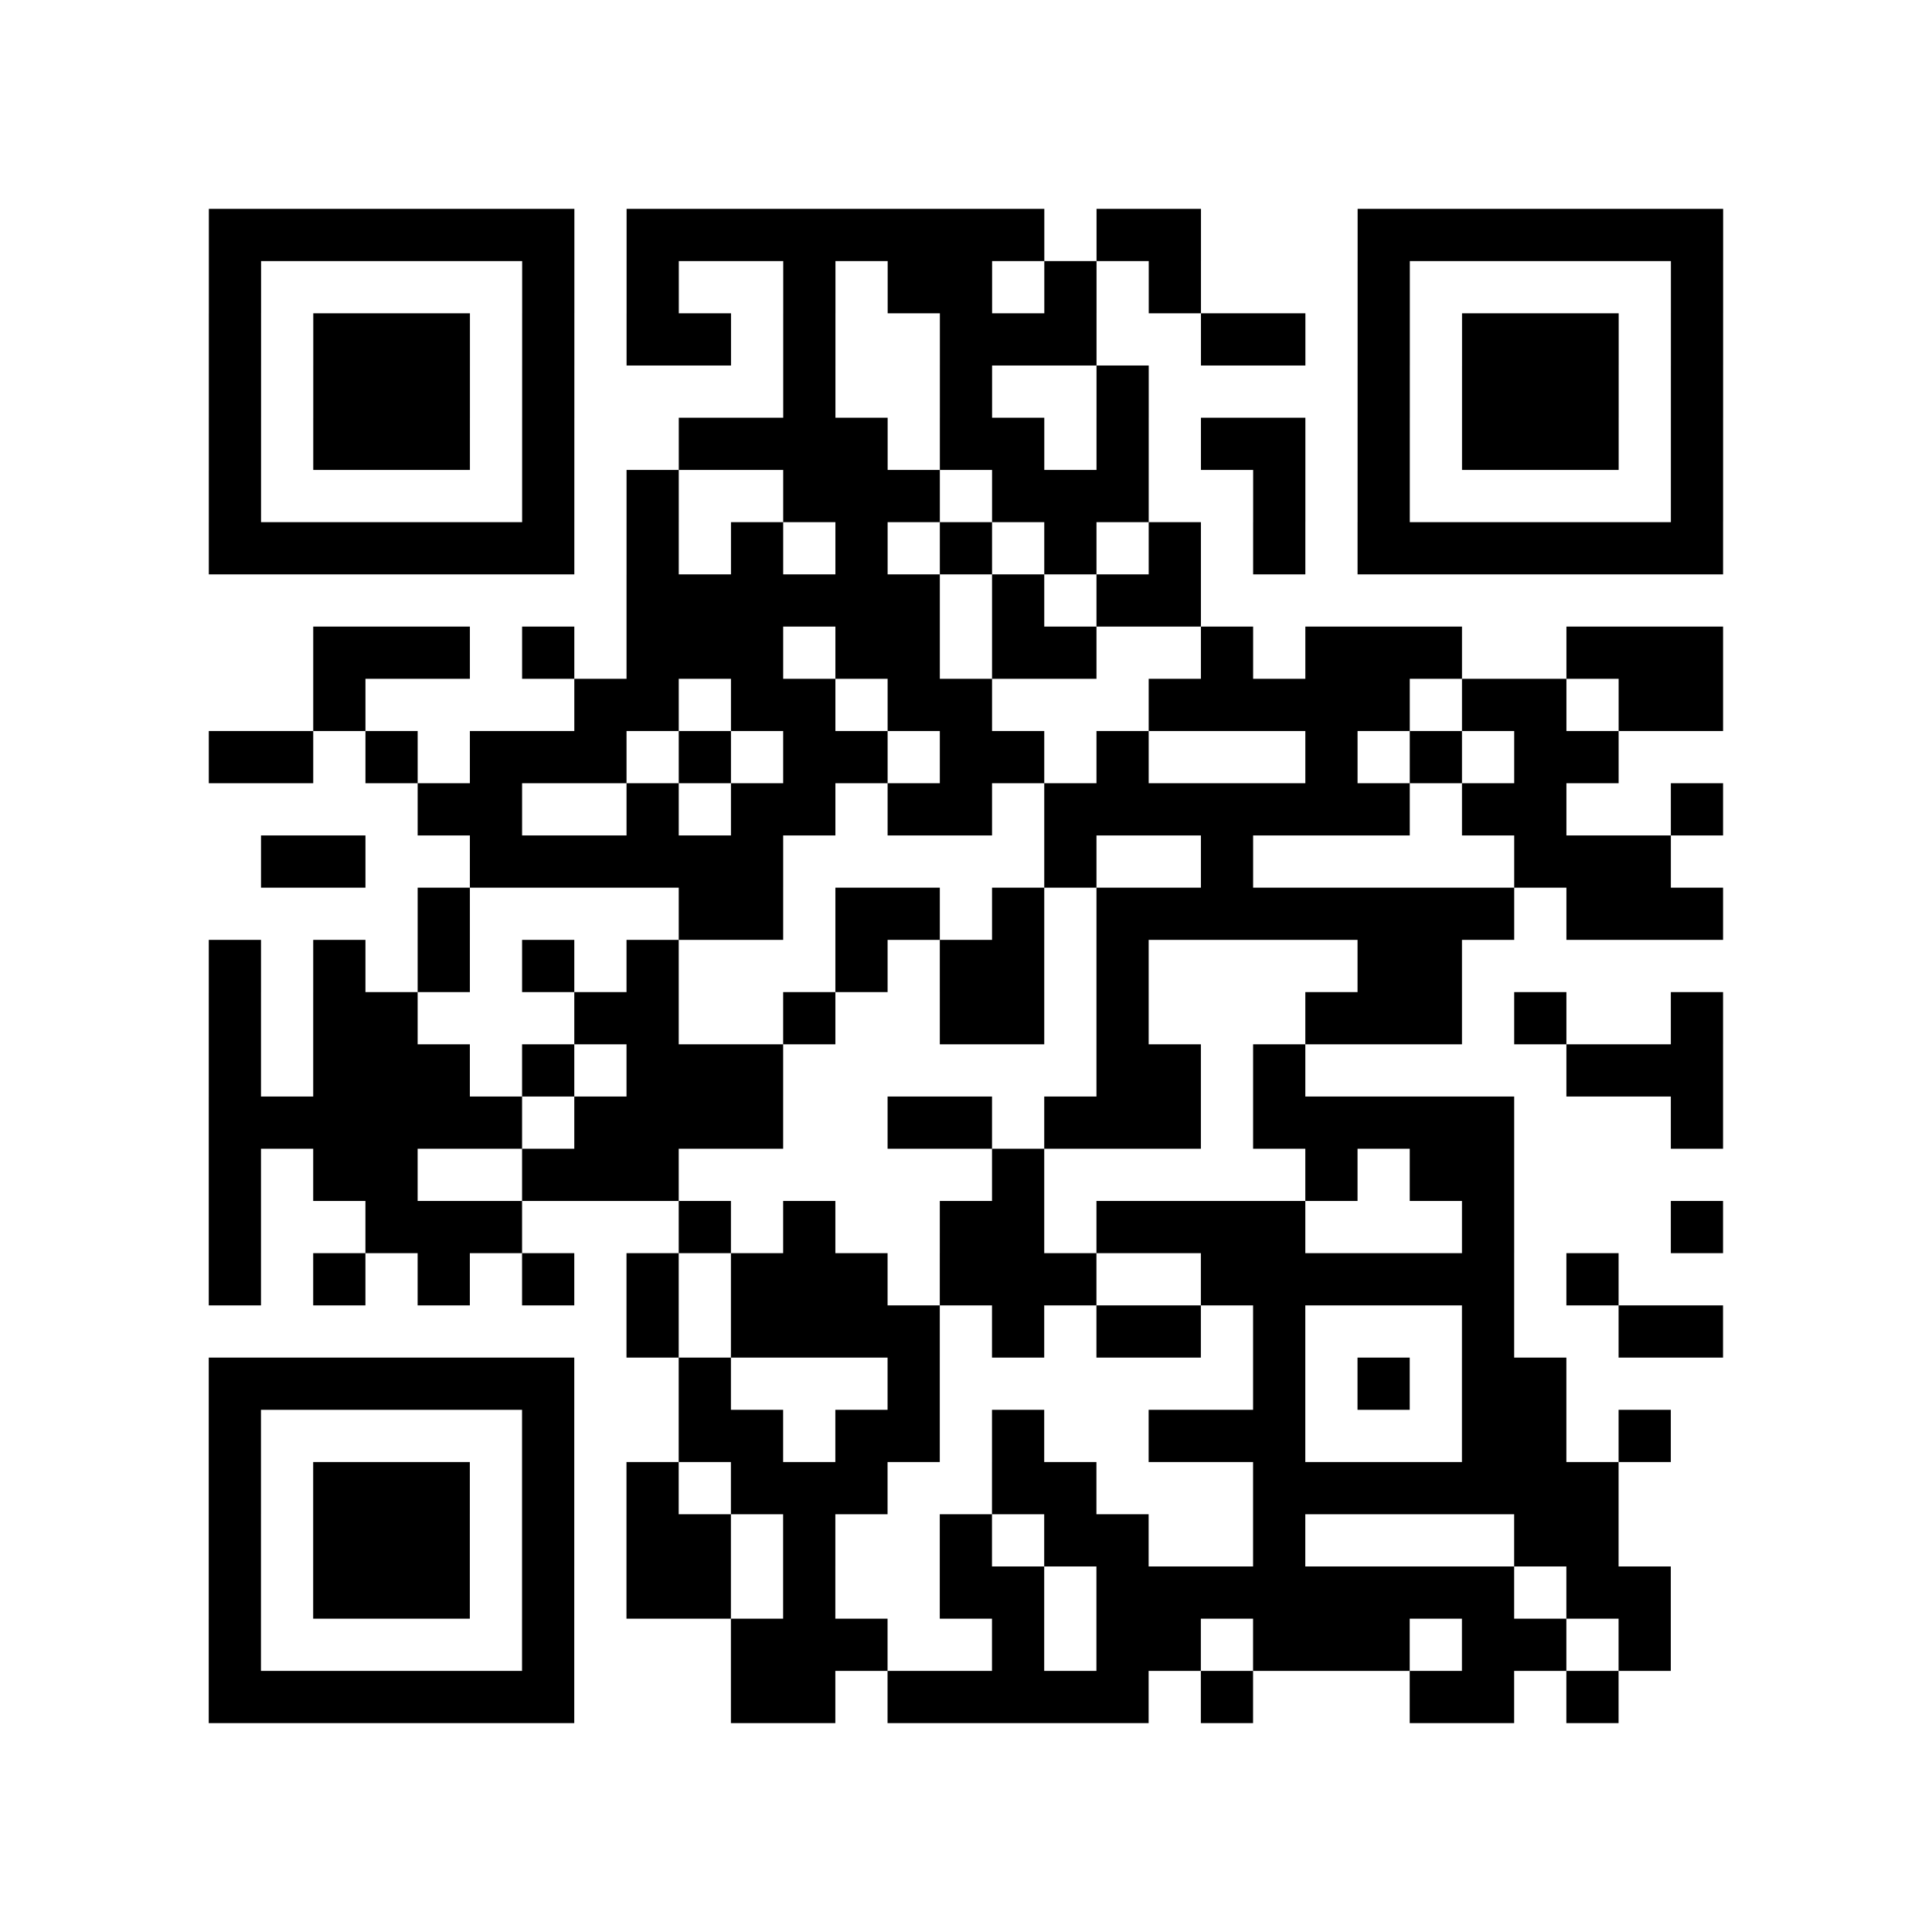 <?xml version="1.0" encoding="UTF-8"?>
<svg xmlns="http://www.w3.org/2000/svg" height="296" width="296" class="pyqrcode"><path transform="scale(8)" stroke="#000" class="pyqrline" d="M4 4.5h7m1 0h8m1 0h2m3 0h7m-29 1h1m5 0h1m1 0h1m2 0h1m1 0h2m1 0h1m1 0h1m3 0h1m5 0h1m-29 1h1m1 0h3m1 0h1m1 0h2m1 0h1m2 0h3m2 0h2m1 0h1m1 0h3m1 0h1m-29 1h1m1 0h3m1 0h1m4 0h1m2 0h1m2 0h1m4 0h1m1 0h3m1 0h1m-29 1h1m1 0h3m1 0h1m2 0h4m1 0h2m1 0h1m1 0h2m1 0h1m1 0h3m1 0h1m-29 1h1m5 0h1m1 0h1m2 0h3m1 0h3m2 0h1m1 0h1m5 0h1m-29 1h7m1 0h1m1 0h1m1 0h1m1 0h1m1 0h1m1 0h1m1 0h1m1 0h7m-21 1h6m1 0h1m1 0h2m-17 1h3m1 0h1m1 0h3m1 0h2m1 0h2m2 0h1m1 0h3m2 0h3m-27 1h1m4 0h2m1 0h2m1 0h2m3 0h5m1 0h2m1 0h2m-29 1h2m1 0h1m1 0h3m1 0h1m1 0h2m1 0h2m1 0h1m3 0h1m1 0h1m1 0h2m-23 1h2m2 0h1m1 0h2m1 0h2m1 0h7m1 0h2m2 0h1m-28 1h2m2 0h6m5 0h1m2 0h1m5 0h3m-24 1h1m4 0h2m1 0h2m1 0h1m1 0h8m1 0h3m-29 1h1m1 0h1m1 0h1m1 0h1m1 0h1m3 0h1m1 0h2m1 0h1m4 0h2m-24 1h1m1 0h2m3 0h2m2 0h1m2 0h2m1 0h1m3 0h3m1 0h1m2 0h1m-29 1h1m1 0h3m1 0h1m1 0h3m6 0h2m1 0h1m5 0h3m-29 1h6m1 0h4m2 0h2m1 0h3m1 0h5m3 0h1m-29 1h1m1 0h2m2 0h3m6 0h1m5 0h1m1 0h2m-25 1h1m2 0h3m3 0h1m1 0h1m2 0h2m1 0h4m3 0h1m3 0h1m-29 1h1m1 0h1m1 0h1m1 0h1m1 0h1m1 0h3m1 0h3m2 0h6m1 0h1m-19 1h1m1 0h4m1 0h1m1 0h2m1 0h1m3 0h1m2 0h2m-29 1h7m2 0h1m3 0h1m6 0h1m1 0h1m1 0h2m-26 1h1m5 0h1m2 0h2m1 0h2m1 0h1m2 0h3m3 0h2m1 0h1m-28 1h1m1 0h3m1 0h1m1 0h1m1 0h3m2 0h2m3 0h7m-27 1h1m1 0h3m1 0h1m1 0h2m1 0h1m2 0h1m1 0h2m2 0h1m4 0h2m-27 1h1m1 0h3m1 0h1m1 0h2m1 0h1m2 0h2m1 0h8m1 0h2m-28 1h1m5 0h1m3 0h3m2 0h1m1 0h2m1 0h3m1 0h2m1 0h1m-28 1h7m3 0h2m1 0h5m1 0h1m3 0h2m1 0h1"/></svg>
